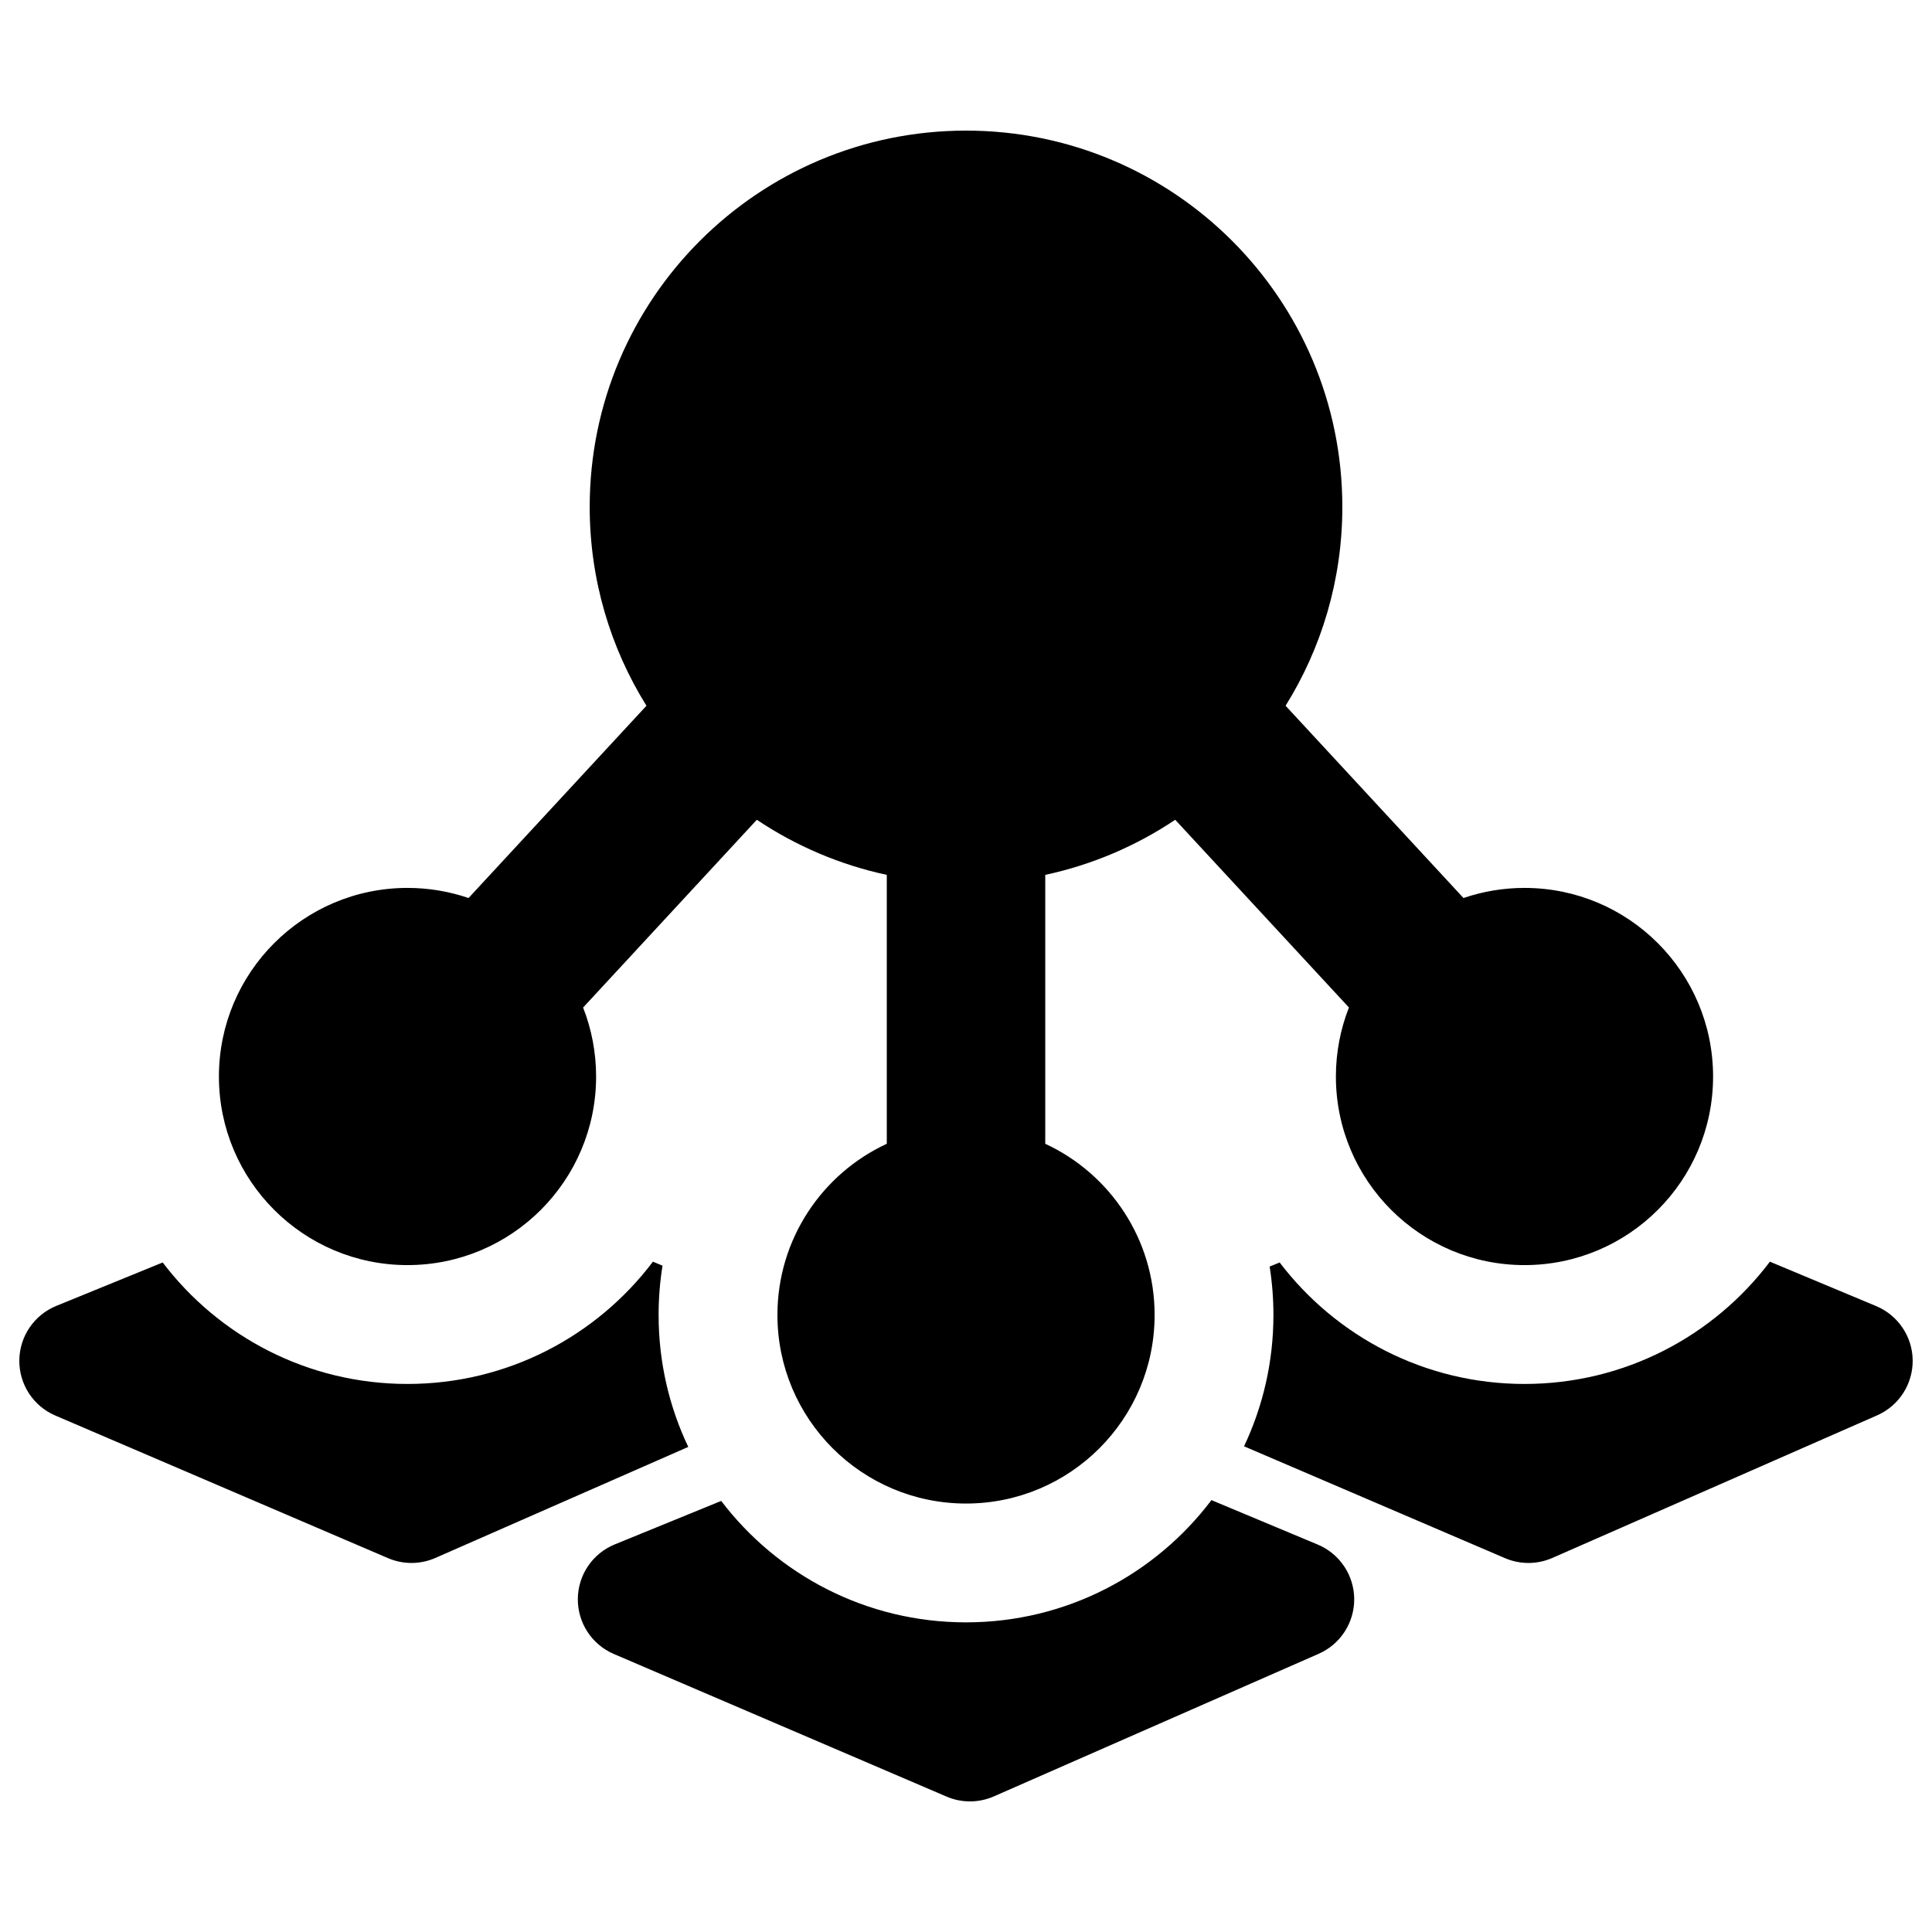 <svg xmlns="http://www.w3.org/2000/svg" fill="none" viewBox="0 0 48 48" id="Amazon-Web-Service-Internet-Of-Thing-Analytics-Services-1--Streamline-Ultimate.svg" height="48" width="48"><desc>Amazon Web Service Internet Of Thing Analytics Services 1 Streamline Icon: https://streamlinehq.com</desc><path fill="#000000" fill-rule="evenodd" d="M14.651 12.594C14.651 7.431 18.837 3.245 24.001 3.245C29.164 3.245 33.35 7.431 33.35 12.594C33.35 14.407 32.833 16.1 31.94 17.534L36.36 22.311C36.835 22.149 37.345 22.06 37.876 22.06C40.463 22.06 42.561 24.158 42.561 26.746S40.463 31.431 37.876 31.431S33.19 29.333 33.19 26.746C33.19 26.141 33.305 25.563 33.514 25.031L29.198 20.367C28.233 21.013 27.142 21.484 25.969 21.736V28.417C27.573 29.16 28.686 30.785 28.686 32.67C28.686 35.258 26.588 37.355 24.001 37.355C21.413 37.355 19.315 35.258 19.315 32.67C19.315 30.785 20.428 29.16 22.032 28.417V21.736C20.859 21.484 19.768 21.013 18.803 20.367L14.487 25.032C14.695 25.563 14.81 26.141 14.81 26.746C14.81 29.333 12.712 31.431 10.124 31.431C7.537 31.431 5.439 29.333 5.439 26.746S7.537 22.06 10.124 22.06C10.655 22.06 11.165 22.149 11.641 22.311L16.061 17.534C15.168 16.1 14.651 14.408 14.651 12.594ZM30.098 37.27C28.704 39.115 26.492 40.307 24.001 40.307C21.519 40.307 19.313 39.124 17.918 37.29L15.274 38.37C14.723 38.595 14.361 39.128 14.356 39.724C14.351 40.319 14.704 40.859 15.251 41.093L23.517 44.636C23.893 44.797 24.318 44.795 24.692 44.631L32.762 41.088C33.303 40.85 33.65 40.314 33.645 39.723C33.64 39.133 33.283 38.602 32.738 38.374L30.098 37.27ZM16.46 31.445L16.222 31.346C14.828 33.191 12.615 34.384 10.124 34.384C7.642 34.384 5.437 33.2 4.042 31.366L1.398 32.445C0.847 32.67 0.485 33.204 0.48 33.799C0.475 34.395 0.828 34.935 1.375 35.169L9.641 38.712C10.017 38.873 10.442 38.871 10.816 38.707L17.1 35.948C16.627 34.955 16.363 33.843 16.363 32.67C16.363 32.253 16.396 31.844 16.46 31.445ZM31.638 32.67C31.638 33.837 31.376 34.943 30.908 35.933L37.392 38.712C37.768 38.873 38.193 38.871 38.567 38.707L46.637 35.164C47.178 34.926 47.525 34.39 47.52 33.799C47.515 33.209 47.158 32.678 46.614 32.45L43.973 31.346C42.579 33.191 40.367 34.384 37.875 34.384C35.394 34.384 33.188 33.2 31.793 31.366L31.544 31.467C31.606 31.859 31.638 32.261 31.638 32.67Z" clip-rule="evenodd" stroke-width="1"></path></svg>